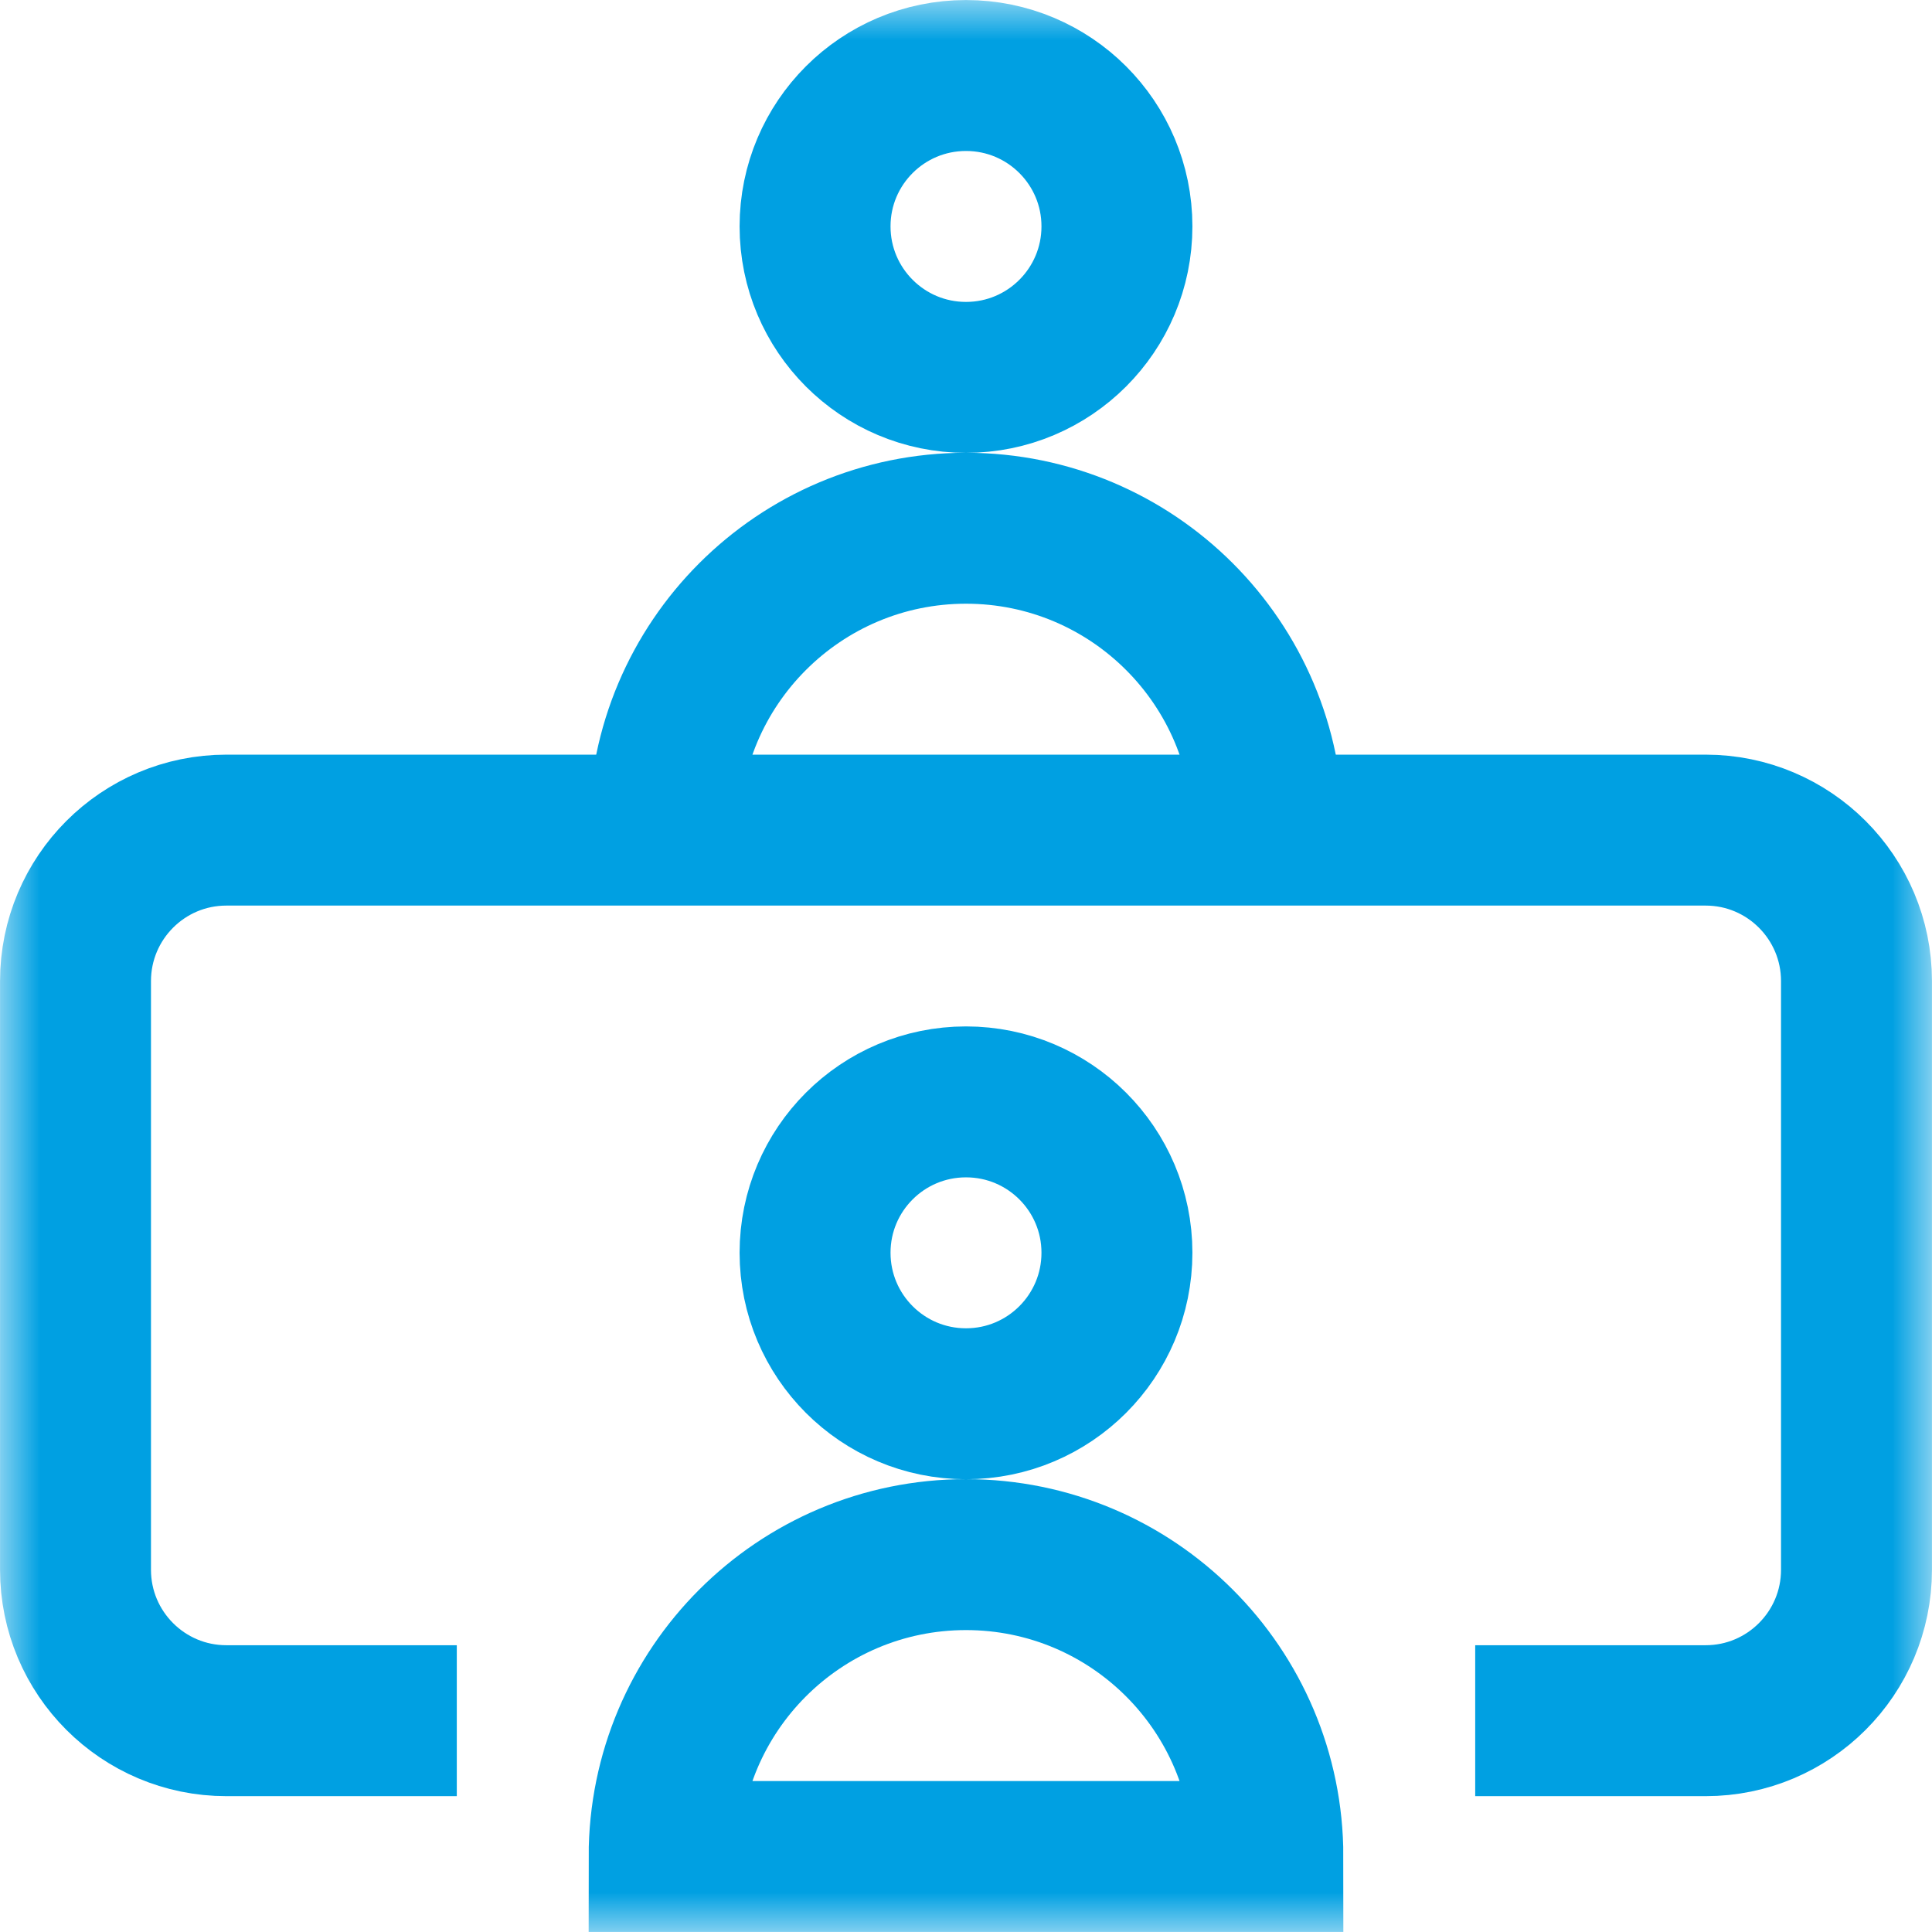 <svg width="24" height="24" viewBox="0 0 24 24" fill="none" xmlns="http://www.w3.org/2000/svg">
<g id="meeting (1) 1" clip-path="url(#clip0_913_767)">
<g id="g1329">
<g id="g1331">
<g id="Clip path group">
<mask id="mask0_913_767" style="mask-type:luminance" maskUnits="userSpaceOnUse" x="0" y="-1" width="24" height="25">
<g id="clipPath1337">
<path id="path1335" d="M0 -0H24V24H0V-0Z" fill="white"/>
</g>
</mask>
<g mask="url(#mask0_913_767)">
<g id="g1333">
<g id="g1339">
<path id="path1341" d="M8.25 10.312C8.25 8.241 9.929 6.562 12 6.562C14.071 6.562 15.75 8.241 15.75 10.312" stroke="#00A0E2" stroke-width="1.875" stroke-miterlimit="10"/>
</g>
<g id="g1343">
<path id="path1345" d="M13.875 2.812C13.875 3.848 13.036 4.688 12 4.688C10.964 4.688 10.125 3.848 10.125 2.812C10.125 1.777 10.964 0.938 12 0.938C13.036 0.938 13.875 1.777 13.875 2.812Z" stroke="#00A0E2" stroke-width="1.875" stroke-miterlimit="10"/>
</g>
<g id="g1347">
<path id="path1349" d="M15.75 23.062H8.25C8.25 20.991 9.929 19.312 12 19.312C14.071 19.312 15.75 20.991 15.75 23.062Z" stroke="#00A0E2" stroke-width="1.875" stroke-miterlimit="10"/>
</g>
<g id="g1351">
<path id="path1353" d="M13.875 15.562C13.875 16.598 13.036 17.438 12 17.438C10.964 17.438 10.125 16.598 10.125 15.562C10.125 14.527 10.964 13.688 12 13.688C13.036 13.688 13.875 14.527 13.875 15.562Z" stroke="#00A0E2" stroke-width="1.875" stroke-miterlimit="10"/>
</g>
<g id="g1355">
<path id="path1357" d="M4.737 21.375H2.812C1.777 21.375 0.938 20.535 0.938 19.5V12.188C0.938 11.152 1.777 10.312 2.812 10.312H21.188C22.223 10.312 23.062 11.152 23.062 12.188V19.5C23.062 20.535 22.223 21.375 21.188 21.375H19.263" stroke="#00A0E2" stroke-width="1.875" stroke-miterlimit="10" stroke-linecap="square"/>
</g>
</g>
</g>
</g>
</g>
</g>
</g>
<defs>
<clipPath id="clip0_913_767">
<rect width="24" height="24" fill="white"/>
</clipPath>
</defs>
</svg>
